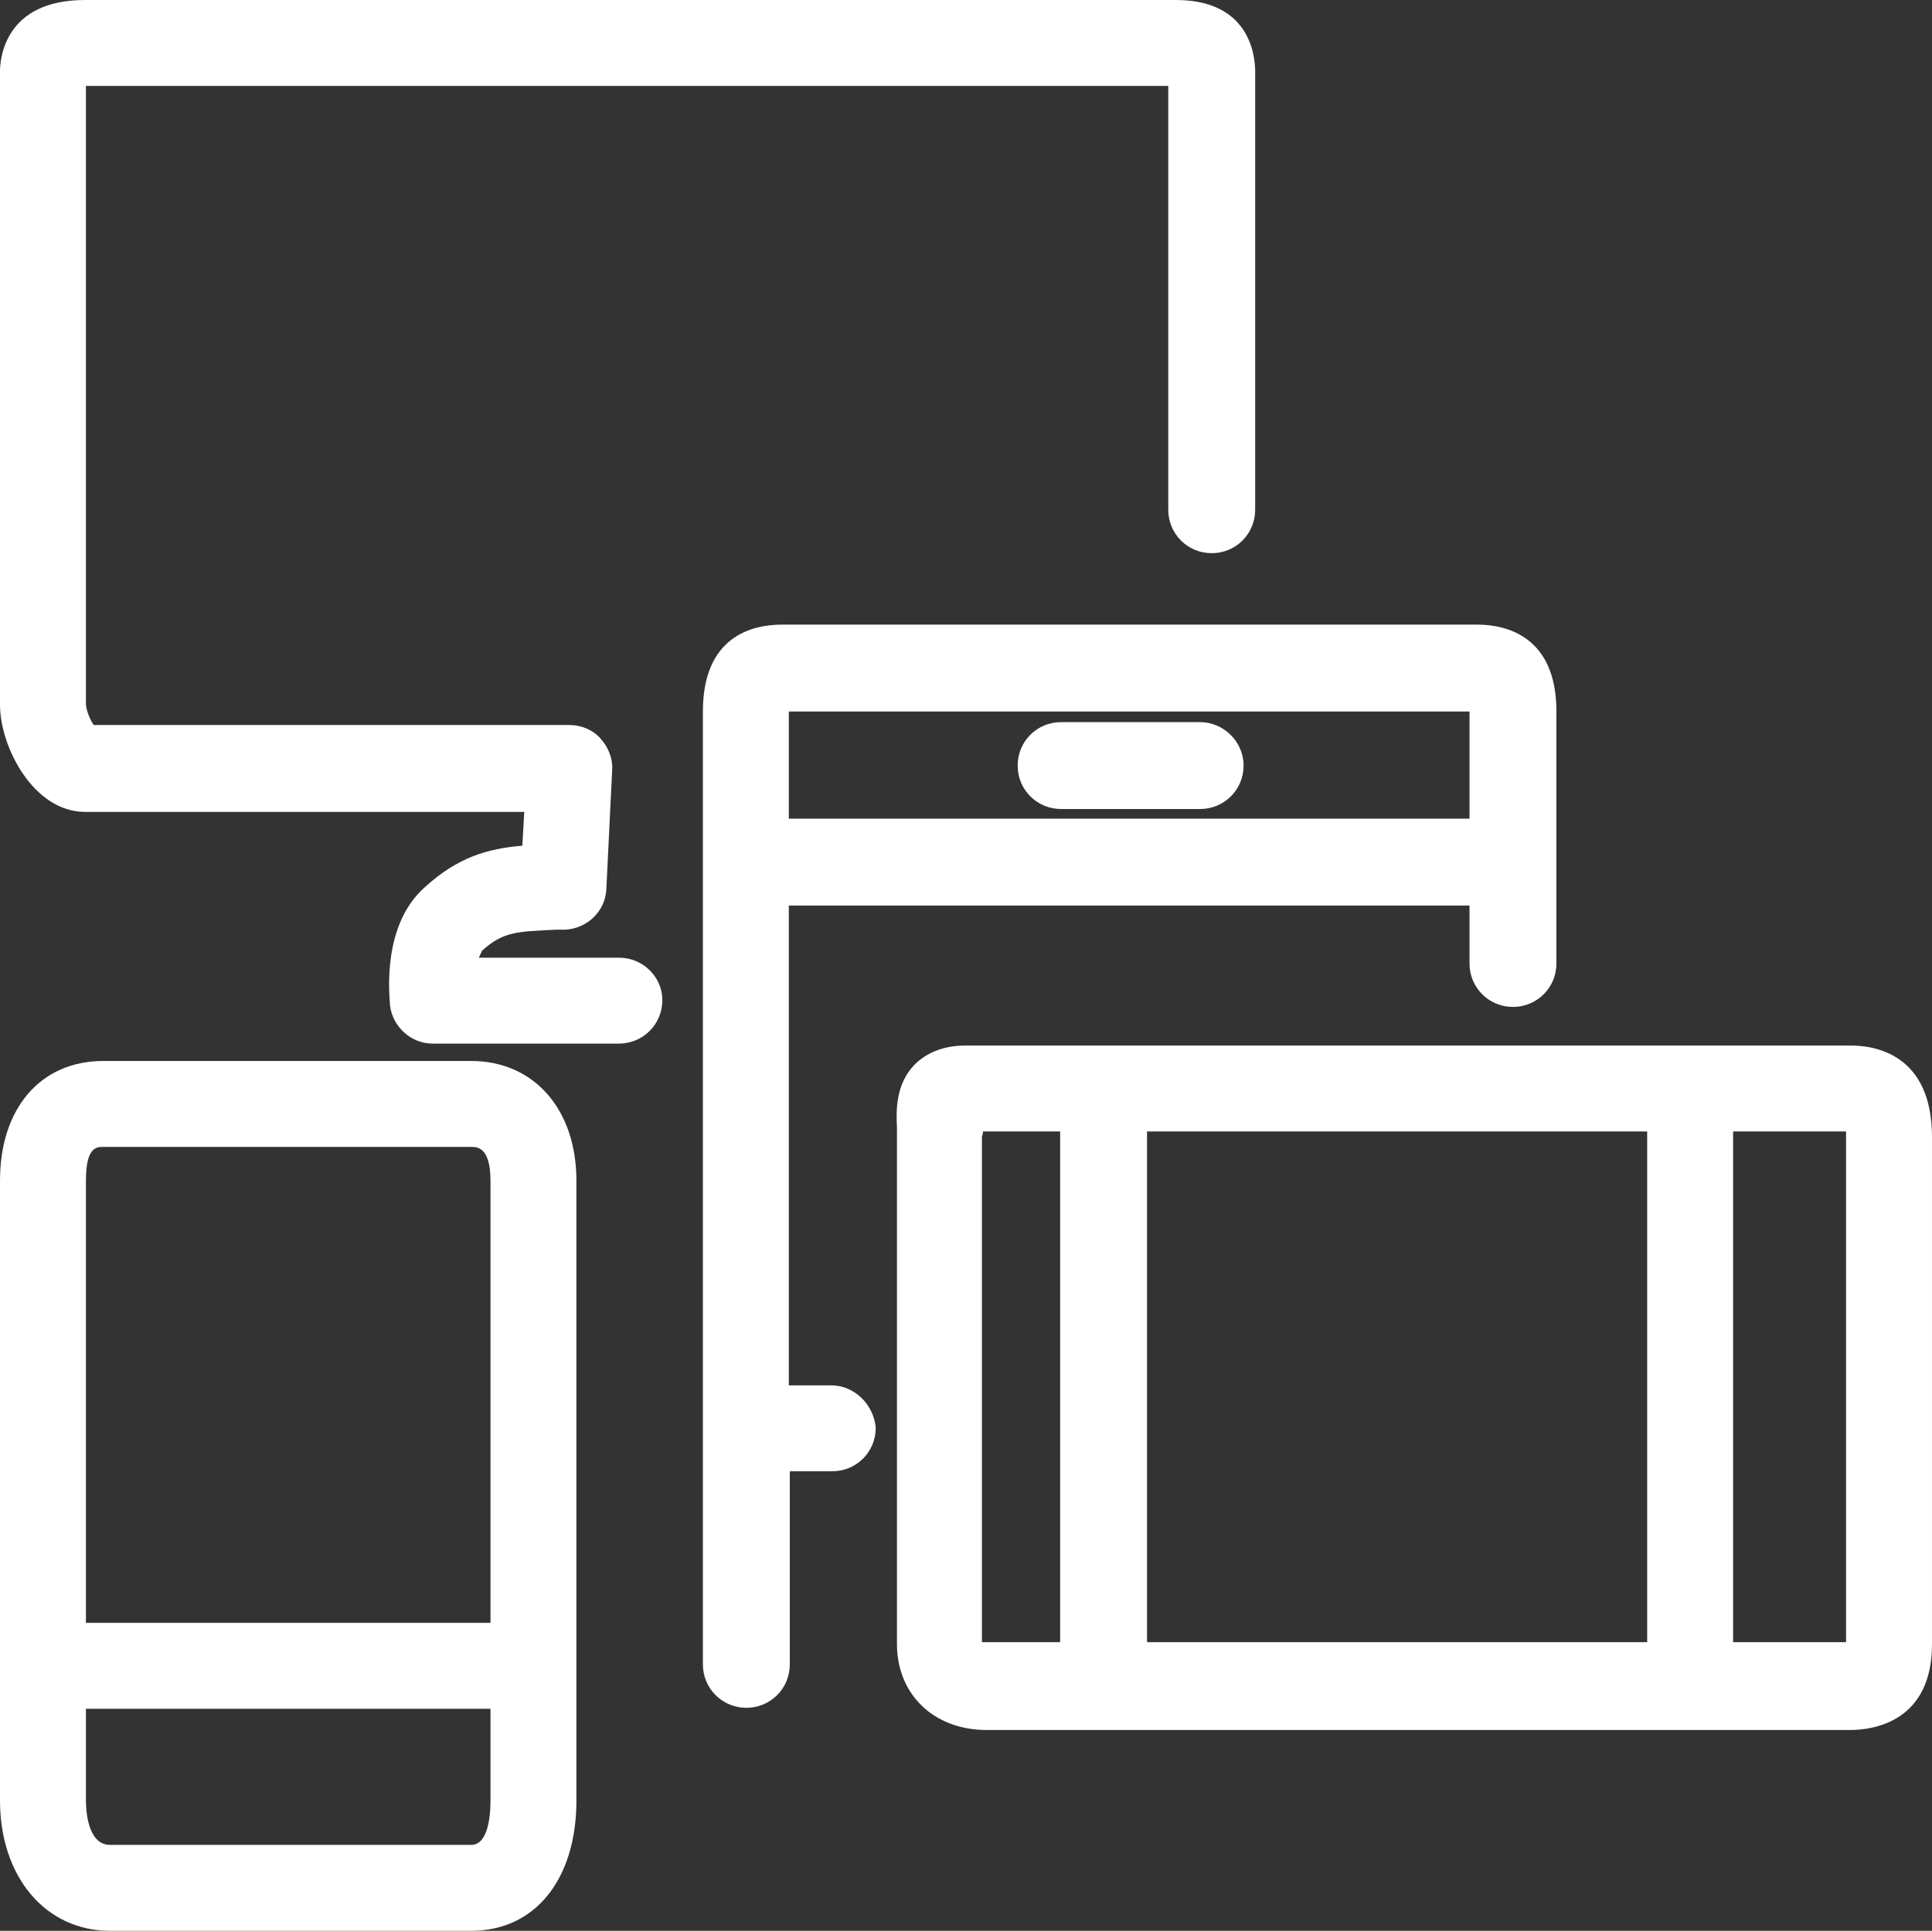 <?xml version="1.0" encoding="utf-8"?>
<!-- Generator: Adobe Illustrator 21.0.0, SVG Export Plug-In . SVG Version: 6.00 Build 0)  -->
<svg version="1.1" id="Layer_1" xmlns="http://www.w3.org/2000/svg" xmlns:xlink="http://www.w3.org/1999/xlink" x="0px" y="0px"
	 viewBox="0 0 200.1 200" style="enable-background:new 0 0 200.1 200;" xml:space="preserve">
<rect x="0" y="0" width="200.1" height="200" fill="#333333" stroke="none"/>
<style type="text/css">
	.st0{fill:#FFFFFF;}
	.st1{fill:#8F9098;}
</style>
<g>
	<path class="st0" d="M48.8,109.9H10.7c-6.5,0-10.7,4.9-10.7,12.4v64.2c0,7.9,4.7,13.5,11.4,13.5h37.4c6.6,0,10.9-5.3,10.9-13.5
		v-64.2C59.7,114.9,55.3,109.9,48.8,109.9z M8.9,177h41.9v9.5c0,2.1-0.4,4.6-2,4.6H11.4c-2.3,0-2.5-3.5-2.5-4.6V177z M8.9,122.3
		c0-3.5,1.1-3.5,1.8-3.5h38.1c0.6,0,2,0,2,3.5v45.8H8.9V122.3z"/>
	<path class="st0" d="M191.7,108.3H100c-2.2,0-4,0.7-5.3,2c-1.9,2-1.9,4.6-1.8,6.5l0,0.2c0,0.3,0,0.5,0,0.8v52.5
		c0,5.2,3.8,8.9,9.3,8.9h89.4c2.5,0,8.5-0.9,8.5-8.9v-52.5C200.1,109.2,194.2,108.3,191.7,108.3z M101.8,117.2h8v52.9h-7.7
		c-0.2,0-0.3,0-0.4,0v-52.4C101.8,117.5,101.8,117.4,101.8,117.2z M118.8,170.1v-52.9h51.8v52.9H118.8z M191.2,117.7v52.4h-11.7
		v-52.9h11.7C191.2,117.3,191.2,117.5,191.2,117.7z"/>
	<path class="st0" d="M64.1,99.2H49.6c0.2-0.5,0.3-0.6,0.3-0.7c2.2-2,3.6-2,7.7-2.2l0.9,0c2.3-0.1,4.2-1.9,4.3-4.2l0.6-12.3
		c0.1-1.2-0.4-2.4-1.2-3.3c-0.8-0.9-2-1.4-3.2-1.4H9.7c-0.4-0.6-0.8-1.6-0.8-2.2V8.9H121v43.9c0,2.5,2,4.5,4.5,4.5
		c2.5,0,4.5-2,4.5-4.5V7.4c0-1.7-0.6-7.4-8.2-7.4H8.8C0.4,0,0,6.2,0,7.4v65.6c0,4.4,3.5,11.1,8.8,11.1h45.5l-0.2,3.5
		c-3.6,0.3-6.7,1.2-10.1,4.3c-4.4,3.9-3.7,10.9-3.6,12.3c0.3,2.2,2.2,3.9,4.4,3.9h19.3c2.5,0,4.5-2,4.5-4.5
		C68.6,101.2,66.6,99.2,64.1,99.2z"/>
	<path class="st0" d="M86.1,143.5h-4.4V93.8h70.5v6c0,2.5,2,4.5,4.5,4.5s4.5-2,4.5-4.5V73.7c0-7.8-5.2-9-8.2-9H81
		c-3.1,0-8.2,1.2-8.2,9v98.7c0,2.5,2,4.5,4.5,4.5c2.5,0,4.5-2,4.5-4.5v-20h4.4c2.5,0,4.5-2,4.5-4.5
		C90.5,145.5,88.5,143.5,86.1,143.5z M81.7,84.9V73.7c0,0,0,0,0,0h70.5c0,0,0,0,0,0v11.1H81.7z"/>
	<path class="st0" d="M124.3,74.8h-14.4c-2.5,0-4.5,2-4.5,4.5s2,4.5,4.5,4.5h14.4c2.5,0,4.5-2,4.5-4.5S126.7,74.8,124.3,74.8z"/>
</g>
</svg>
